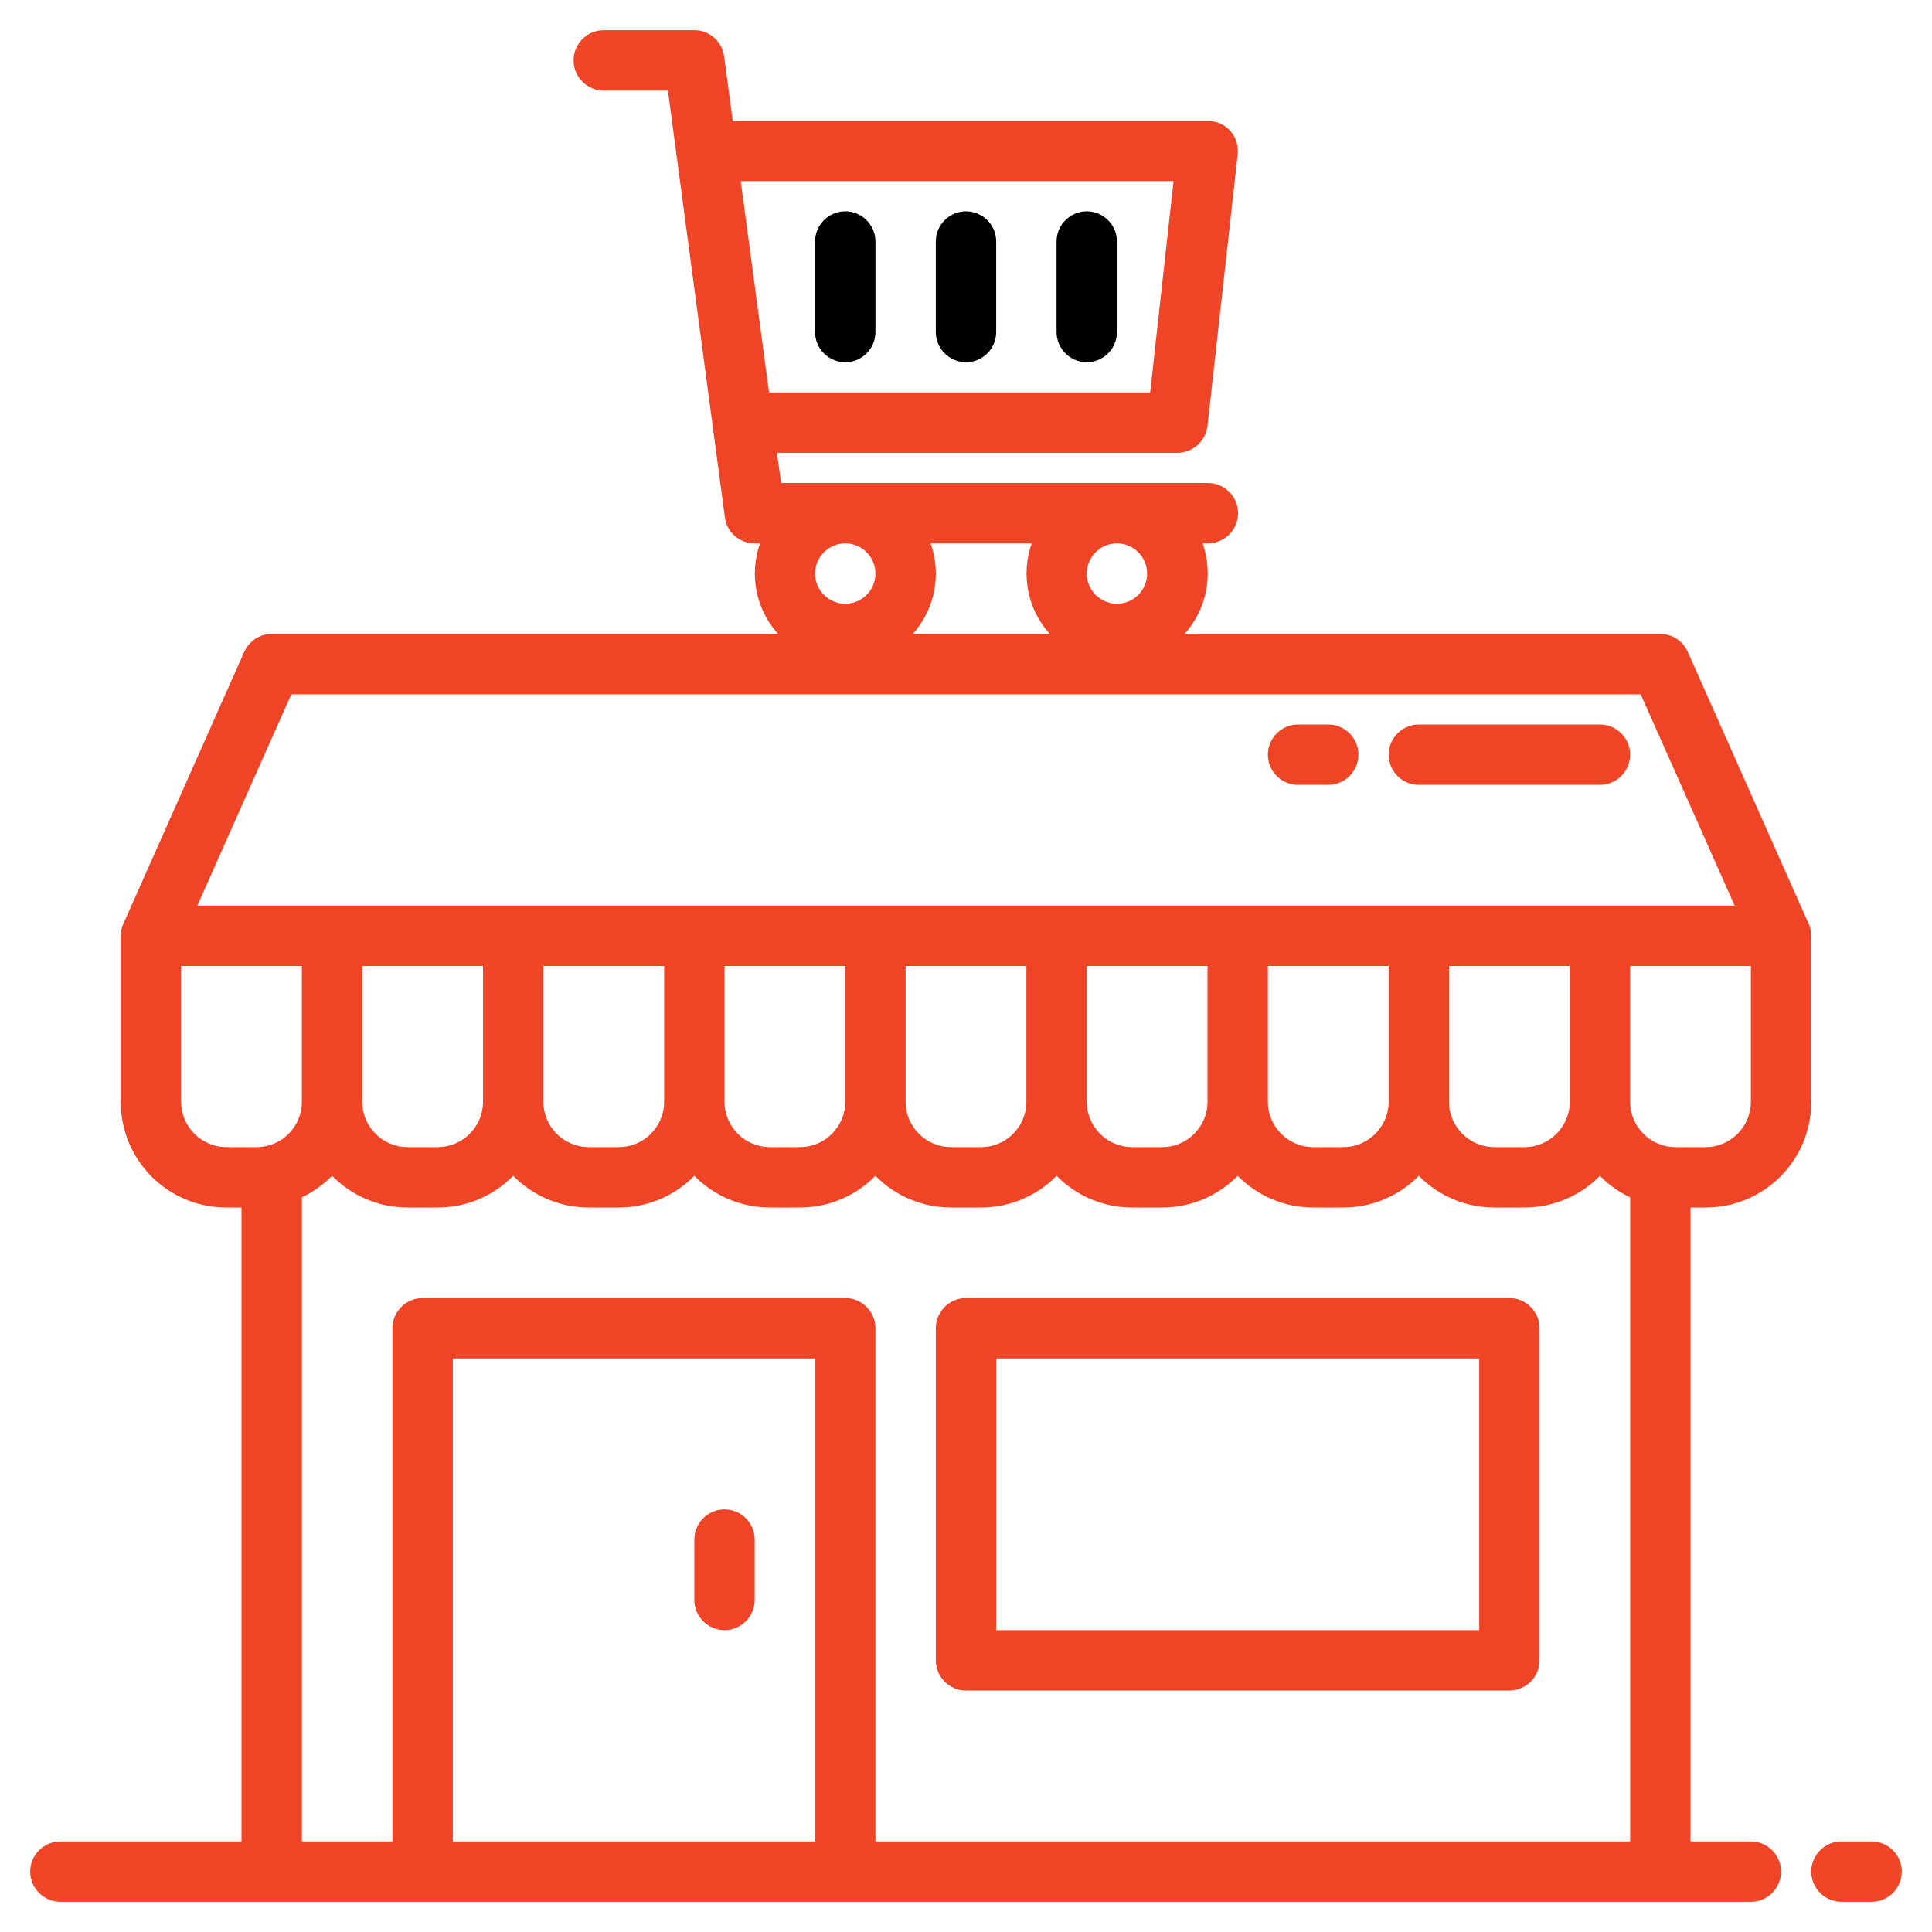 <svg enable-background="new 0 0 512 512" viewBox="0 0 512 512" xmlns="http://www.w3.org/2000/svg"><path d="m256 96c4.4 0 8-3.6 8-8v-24c0-4.4-3.6-8-8-8s-8 3.6-8 8v24c0 4.4 3.6 8 8 8z"/><path d="m224 96c4.4 0 8-3.6 8-8v-24c0-4.4-3.6-8-8-8s-8 3.6-8 8v24c0 4.4 3.6 8 8 8z"/><path d="m288 96c4.4 0 8-3.6 8-8v-24c0-4.4-3.6-8-8-8s-8 3.6-8 8v24c0 4.4 3.6 8 8 8z"/><g fill="#ef4425"><path d="m376 208h48c4.4 0 8-3.6 8-8s-3.6-8-8-8h-48c-4.4 0-8 3.6-8 8s3.6 8 8 8z"/><path d="m344 208h8c4.4 0 8-3.6 8-8s-3.6-8-8-8h-8c-4.4 0-8 3.6-8 8s3.6 8 8 8z"/><path d="m452 320c15.5 0 28-12.5 28-28v-44c0-1.1-.2-2.2-.7-3.2l-32-72c-1.3-2.9-4.1-4.8-7.3-4.8h-126.1c5.9-6.5 7.7-15.7 4.8-24h1.4c4.4 0 8-3.6 8-8s-3.6-8-8-8h-113.1l-1.1-8h106.1c4.1 0 7.5-3.1 8-7.1l8-72c.5-4.4-2.7-8.4-7.1-8.8-.3 0-.6 0-.9 0h-125.8l-2.3-17.1c-.5-4-3.9-7-7.9-7h-24c-4.4 0-8 3.6-8 8s3.6 8 8 8h17l15.1 113.1c.5 4 3.9 6.9 7.9 6.9h1.4c-2.9 8.3-1.1 17.5 4.8 24h-134.2c-3.2 0-6 1.9-7.3 4.8l-32 72c-.5 1-.7 2.1-.7 3.2v44c0 15.5 12.5 28 28 28h4v168h-48c-4.4 0-8 3.6-8 8s3.6 8 8 8h448c4.4 0 8-3.6 8-8s-3.6-8-8-8h-16v-168zm-255.7-272h114.7l-6.2 56h-101zm99.7 96c4.4 0 8 3.6 8 8s-3.6 8-8 8-8-3.6-8-8 3.6-8 8-8zm-49.4 0h26.8c-2.9 8.3-1.1 17.5 4.8 24h-36.3c5.8-6.5 7.7-15.7 4.7-24zm-22.6 0c4.4 0 8 3.6 8 8s-3.6 8-8 8-8-3.6-8-8 3.6-8 8-8zm-146.8 40h357.6l24.9 56h-407.4zm338.8 72v36c0 6.6-5.4 12-12 12h-8c-6.6 0-12-5.4-12-12v-36zm-48 0v36c0 6.6-5.4 12-12 12h-8c-6.6 0-12-5.4-12-12v-36zm-48 0v36c0 6.6-5.4 12-12 12h-8c-6.6 0-12-5.4-12-12v-36zm-48 0v36c0 6.6-5.4 12-12 12h-8c-6.6 0-12-5.4-12-12v-36zm-48 0v36c0 6.6-5.4 12-12 12h-8c-6.6 0-12-5.4-12-12v-36zm-48 0v36c0 6.6-5.4 12-12 12h-8c-6.6 0-12-5.4-12-12v-36zm-48 0v36c0 6.6-5.4 12-12 12h-8c-6.6 0-12-5.4-12-12v-36zm-60 48h-8c-6.6 0-12-5.4-12-12v-36h32v36c0 6.6-5.4 12-12 12zm148 184h-96v-128h96zm216 0h-200v-136c0-4.4-3.6-8-8-8h-112c-4.4 0-8 3.6-8 8v136h-24v-170.7c3-1.4 5.7-3.4 8-5.7 5.3 5.4 12.5 8.4 20 8.4h8c7.5 0 14.7-3 20-8.4 5.3 5.4 12.5 8.4 20 8.4h8c7.5 0 14.7-3 20-8.4 5.3 5.4 12.5 8.4 20 8.4h8c7.5 0 14.7-3 20-8.4 5.3 5.4 12.5 8.4 20 8.4h8c7.5 0 14.7-3 20-8.4 5.3 5.4 12.5 8.4 20 8.4h8c7.5 0 14.7-3 20-8.4 5.3 5.4 12.5 8.4 20 8.4h8c7.5 0 14.7-3 20-8.4 5.3 5.4 12.5 8.4 20 8.4h8c7.5 0 14.7-3 20-8.4 2.3 2.4 5 4.3 8 5.7zm12-184c-6.6 0-12-5.4-12-12v-36h32v36c0 6.6-5.4 12-12 12z"/><path d="m496 488h-8c-4.4 0-8 3.6-8 8s3.6 8 8 8h8c4.4 0 8-3.6 8-8s-3.6-8-8-8z"/><path d="m400 344h-144c-4.4 0-8 3.6-8 8v88c0 4.4 3.6 8 8 8h144c4.4 0 8-3.6 8-8v-88c0-4.4-3.6-8-8-8zm-8 88h-128v-72h128z"/><path d="m192 400c-4.4 0-8 3.6-8 8v16c0 4.4 3.6 8 8 8s8-3.6 8-8v-16c0-4.4-3.6-8-8-8z"/></g></svg>